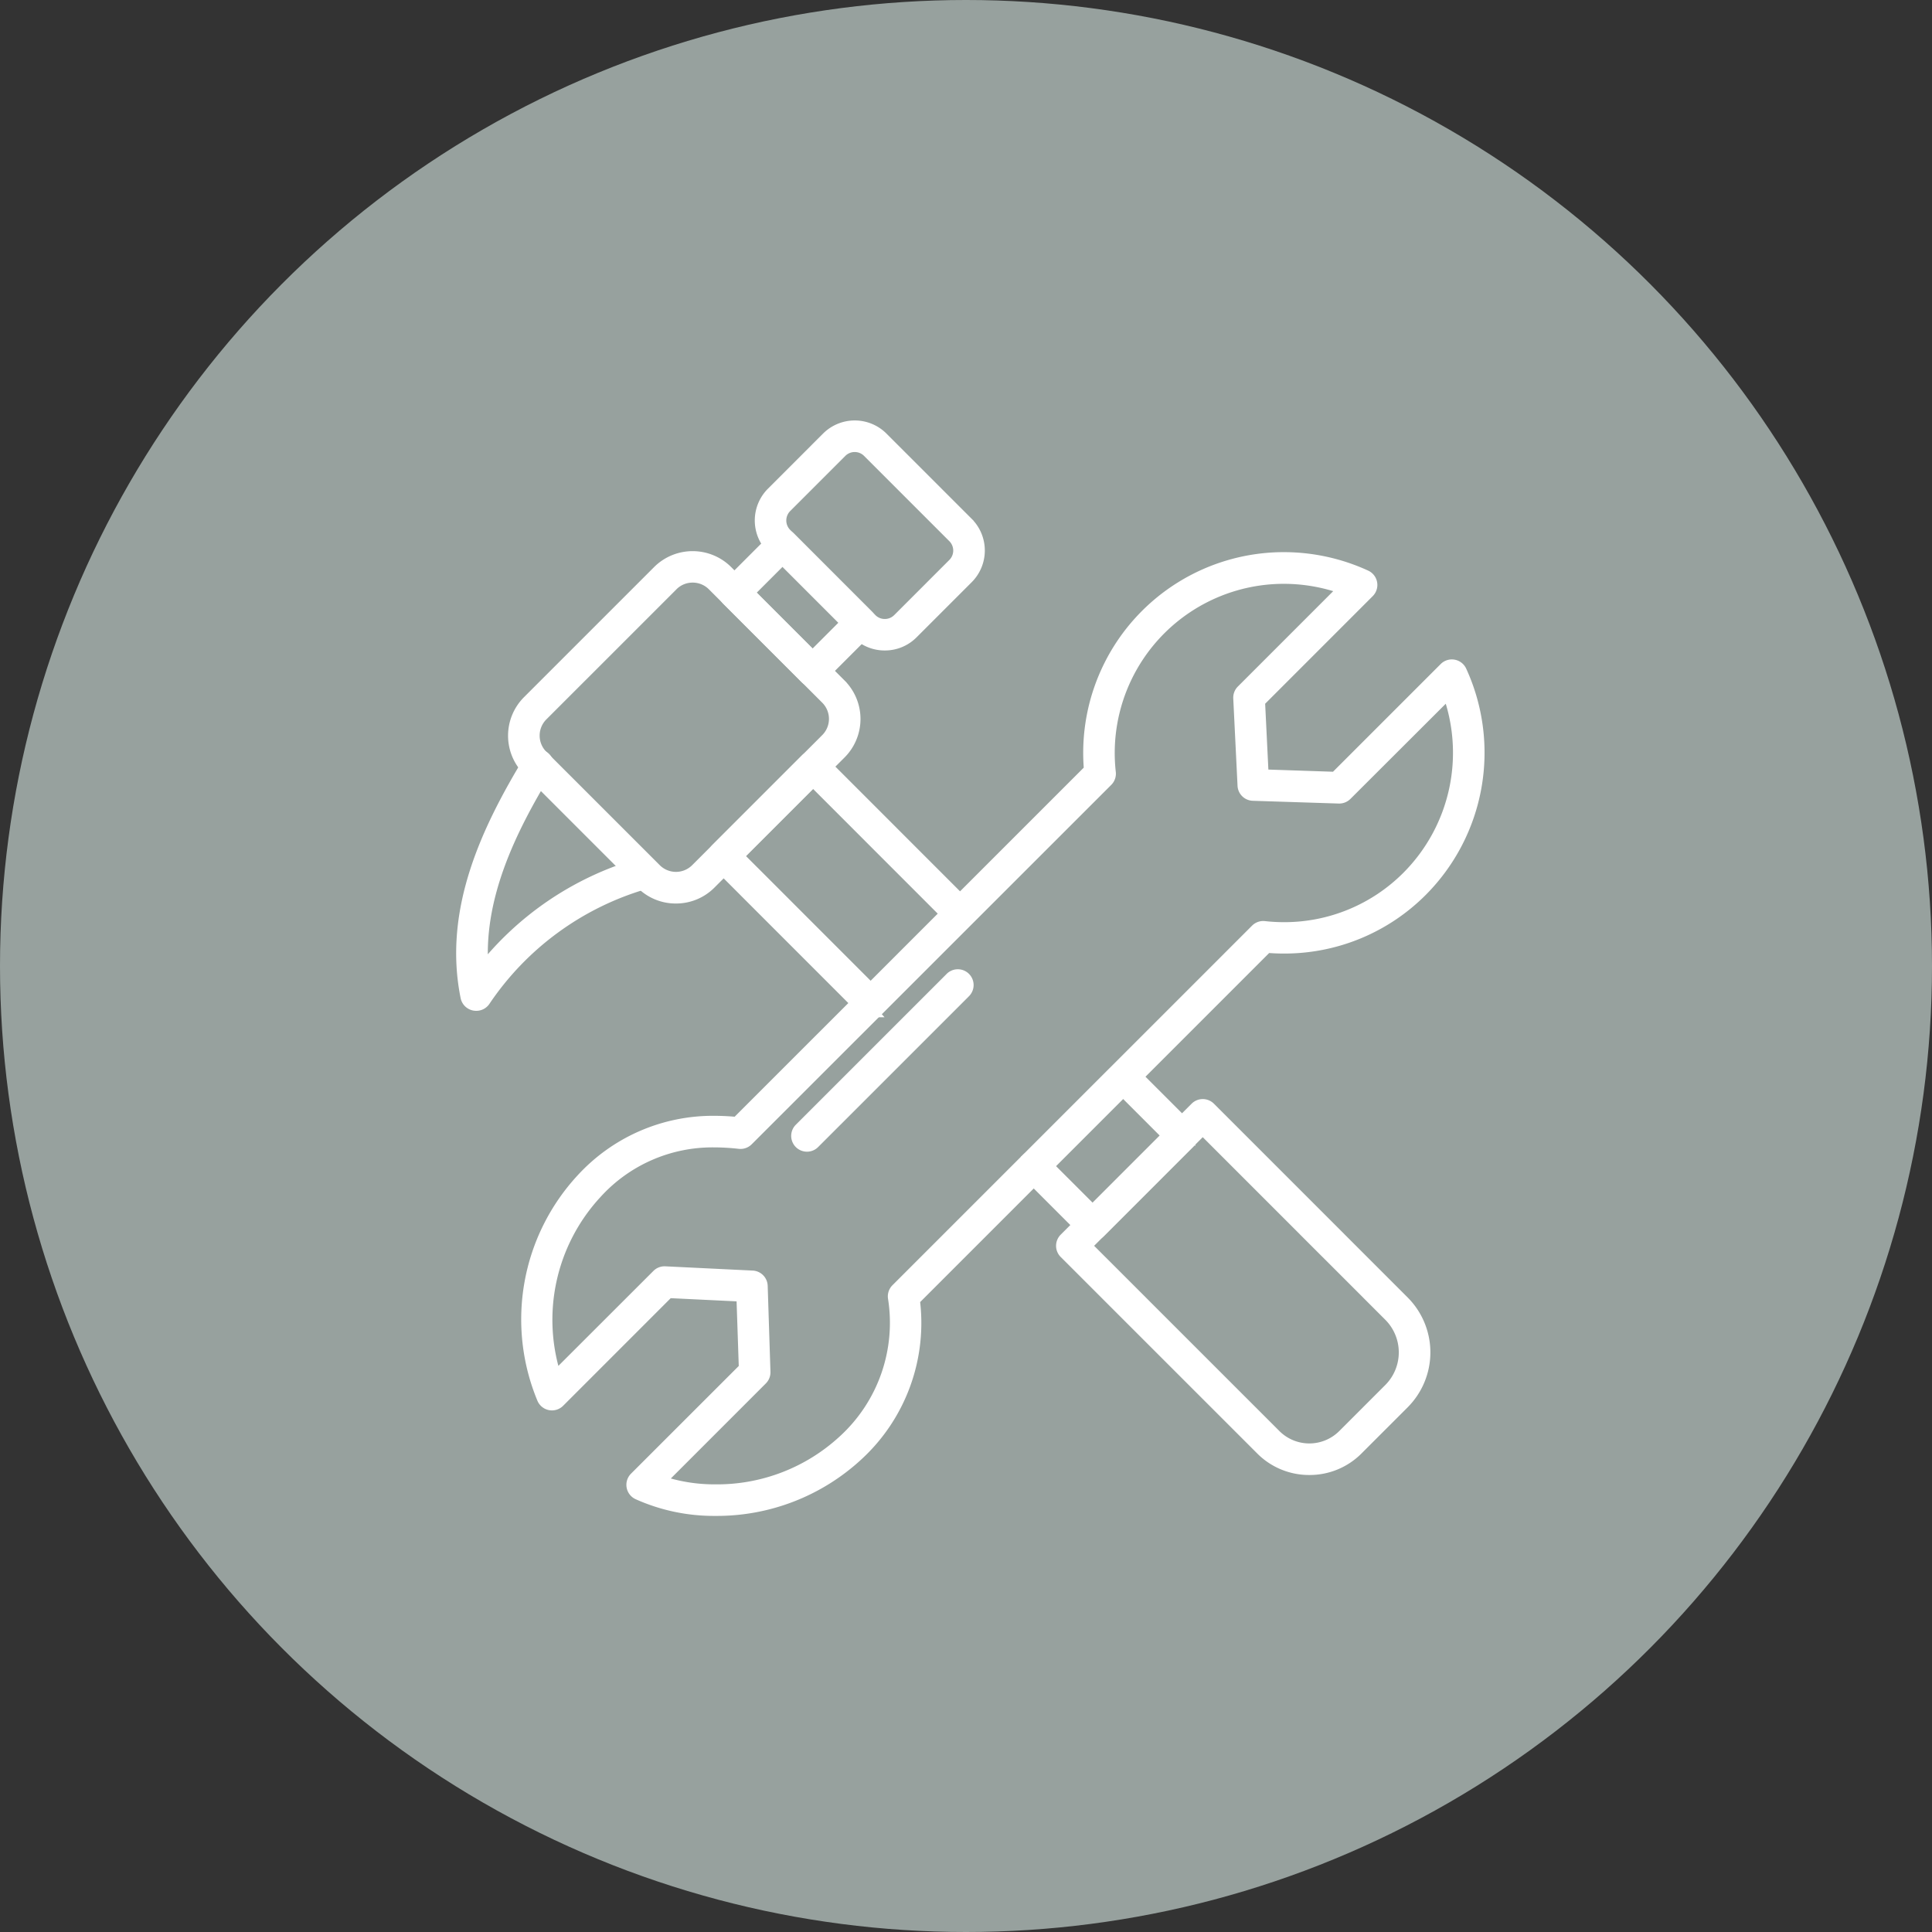 <svg xmlns="http://www.w3.org/2000/svg" width="70" height="70" viewBox="0 0 70 70">
  <rect x="0" y="0" width="70" height="70" fill="#333333" stroke="none"/>
  <g id="Grupo_36" data-name="Grupo 36" transform="translate(-2317 -2020)">
    <circle id="Elipse_2" data-name="Elipse 2" cx="35" cy="35" r="35" transform="translate(2317 2020)" fill="#97a19e"/>
    <g id="Grupo_25" data-name="Grupo 25" transform="translate(-6 110)">
      <g id="construction" transform="translate(2311.41 1912.192)">
        <g id="Grupo_22" data-name="Grupo 22" transform="translate(28.368 13.293)">
          <g id="Grupo_14" data-name="Grupo 14" transform="translate(10.819 0)">
            <path id="Trazado_11" data-name="Trazado 11" d="M167.389,21.126h0a1.363,1.363,0,0,1-.971-.4l-3.089-3.089a1.378,1.378,0,0,1,0-1.943l2-2a1.375,1.375,0,0,1,1.943,0l3.089,3.089a1.374,1.374,0,0,1,0,1.942l-2,2A1.364,1.364,0,0,1,167.389,21.126Zm-1.09-7.19a.723.723,0,0,0-.516.213l-2,2a.734.734,0,0,0,0,1.034l3.089,3.089a.724.724,0,0,0,.516.213h0a.725.725,0,0,0,.517-.213l2-2a.731.731,0,0,0,0-1.032l-3.089-3.089A.723.723,0,0,0,166.3,13.936Z" transform="translate(-162.928 -13.293)" fill="#fff" stroke="#fff" stroke-width="0.5"/>
          </g>
          <g id="Grupo_15" data-name="Grupo 15" transform="translate(9.511 3.922)">
            <path id="Trazado_12" data-name="Trazado 12" d="M149.811,67.291a.321.321,0,0,1-.227-.094l-2.832-2.832a.322.322,0,0,1,0-.455l1.744-1.745a.322.322,0,0,1,.455,0L151.782,65a.322.322,0,0,1,0,.455L150.038,67.2A.321.321,0,0,1,149.811,67.291Zm-2.377-3.154,2.377,2.377,1.289-1.289-2.377-2.378Z" transform="translate(-146.658 -62.071)" fill="#fff" stroke="#fff" stroke-width="0.5"/>
          </g>
          <g id="Grupo_16" data-name="Grupo 16" transform="translate(1.881 4.733)">
            <path id="Trazado_13" data-name="Trazado 13" d="M57.59,84.427a1.707,1.707,0,0,1-1.217-.5L52.26,79.813a1.724,1.724,0,0,1,0-2.434l4.717-4.717a1.727,1.727,0,0,1,2.435,0l4.111,4.112a1.723,1.723,0,0,1,0,2.434l-4.716,4.716A1.71,1.71,0,0,1,57.59,84.427ZM58.195,72.8a1.07,1.07,0,0,0-.762.314l-4.717,4.717a1.08,1.08,0,0,0,0,1.524l4.112,4.111a1.081,1.081,0,0,0,1.525,0l4.716-4.716a1.08,1.08,0,0,0,0-1.524l-4.111-4.112A1.073,1.073,0,0,0,58.195,72.8Z" transform="translate(-51.758 -72.159)" fill="#fff" stroke="#fff" stroke-width="0.5"/>
          </g>
          <g id="Grupo_17" data-name="Grupo 17" transform="translate(0 11.931)">
            <path id="Trazado_14" data-name="Trazado 14" d="M28.84,170.636a.318.318,0,0,1-.065-.007.322.322,0,0,1-.25-.251c-.64-3.162.789-6.094,2.272-8.545a.322.322,0,1,1,.55.333c-1.3,2.143-2.552,4.662-2.3,7.329a11.188,11.188,0,0,1,5.665-3.866.322.322,0,1,1,.2.612,10.613,10.613,0,0,0-5.8,4.258A.322.322,0,0,1,28.84,170.636Z" transform="translate(-28.368 -161.678)" fill="#fff" stroke="#fff" stroke-width="0.5"/>
          </g>
          <g id="Grupo_18" data-name="Grupo 18" transform="translate(9.12 11.971)">
            <path id="Trazado_15" data-name="Trazado 15" d="M155.489,179.432h0a.322.322,0,0,1-.227-.094l-2.118-2.119a.322.322,0,1,1,.455-.455l1.891,1.891,2.785-2.785-1.855-1.855a.322.322,0,0,1,.455-.455l2.083,2.083a.322.322,0,0,1,0,.455l-3.239,3.239A.322.322,0,0,1,155.489,179.432Zm-8.1-8.1a.321.321,0,0,1-.227-.094l-5.269-5.27a.322.322,0,0,1,0-.455l3.239-3.24a.322.322,0,0,1,.455,0l5.29,5.291a.322.322,0,0,1-.455.455l-5.062-5.064-2.785,2.785,5.041,5.042a.322.322,0,0,1-.228.549Z" transform="translate(-141.8 -162.181)" fill="#fff" stroke="#fff" stroke-width="0.5"/>
          </g>
          <g id="Grupo_19" data-name="Grupo 19" transform="translate(21.735 24.587)">
            <path id="Trazado_16" data-name="Trazado 16" d="M307.626,332.214a2.4,2.4,0,0,1-1.712-.707l-7.12-7.119a.321.321,0,0,1,0-.455l4.743-4.745a.322.322,0,0,1,.455,0l7.021,7.022a2.567,2.567,0,0,1,0,3.623l-1.674,1.674A2.4,2.4,0,0,1,307.626,332.214Zm-8.151-8.054,6.893,6.892a1.784,1.784,0,0,0,2.515,0l1.674-1.674a1.924,1.924,0,0,0,0-2.713l-6.794-6.794Z" transform="translate(-298.699 -319.094)" fill="#fff" stroke="#fff" stroke-width="0.5"/>
          </g>
          <g id="Grupo_20" data-name="Grupo 20" transform="translate(2.348 4.77)">
            <path id="Trazado_17" data-name="Trazado 17" d="M64.362,107.038a6.669,6.669,0,0,1-2.782-.584.322.322,0,0,1-.092-.519l3.981-3.979-.09-2.68-2.727-.132-3.977,3.978a.322.322,0,0,1-.519-.092,7.436,7.436,0,0,1,1.409-7.916,6.4,6.4,0,0,1,4.753-2.072c.272,0,.549.014.843.042L77.974,80.272a7.022,7.022,0,0,1,6.994-7.653,7.073,7.073,0,0,1,2.949.647.322.322,0,0,1,.093.519l-3.977,3.978.133,2.726,2.68.09L90.825,76.6a.322.322,0,0,1,.519.092,7.051,7.051,0,0,1-1.41,7.915,6.979,6.979,0,0,1-4.965,2.056c-.21,0-.421-.009-.631-.028L71.525,99.45a6.459,6.459,0,0,1-2.029,5.6A7.463,7.463,0,0,1,64.362,107.038Zm-2.077-.99a6.2,6.2,0,0,0,2.077.347,6.8,6.8,0,0,0,4.678-1.8,5.822,5.822,0,0,0,1.829-5.225.322.322,0,0,1,.092-.263l13.03-13.029a.322.322,0,0,1,.263-.092,6.443,6.443,0,0,0,.714.04,6.34,6.34,0,0,0,4.51-1.868A6.409,6.409,0,0,0,90.94,77.4L87.2,81.134a.326.326,0,0,1-.238.094l-3.115-.1a.321.321,0,0,1-.31-.306l-.155-3.164a.321.321,0,0,1,.094-.243l3.739-3.74a6.44,6.44,0,0,0-2.248-.408,6.379,6.379,0,0,0-6.339,7.094.322.322,0,0,1-.092.263L65.507,93.648a.322.322,0,0,1-.263.092,8.3,8.3,0,0,0-.926-.054,5.723,5.723,0,0,0-4.3,1.883,6.8,6.8,0,0,0-1.458,6.757L62.3,98.589a.32.32,0,0,1,.243-.094l3.165.154a.321.321,0,0,1,.306.31l.1,3.115a.321.321,0,0,1-.094.238Z" transform="translate(-57.575 -72.619)" fill="#fff" stroke="#fff" stroke-width="0.5"/>
          </g>
          <g id="Grupo_21" data-name="Grupo 21" transform="translate(12.138 19.893)">
            <path id="Trazado_18" data-name="Trazado 18" d="M179.653,266.807a.322.322,0,0,1-.227-.549l5.457-5.457a.322.322,0,1,1,.455.455l-5.457,5.457A.32.32,0,0,1,179.653,266.807Z" transform="translate(-179.332 -260.707)" fill="#fff" stroke="#fff" stroke-width="0.5"/>
          </g>
        </g>
      </g>
    </g>
  </g>
</svg>
